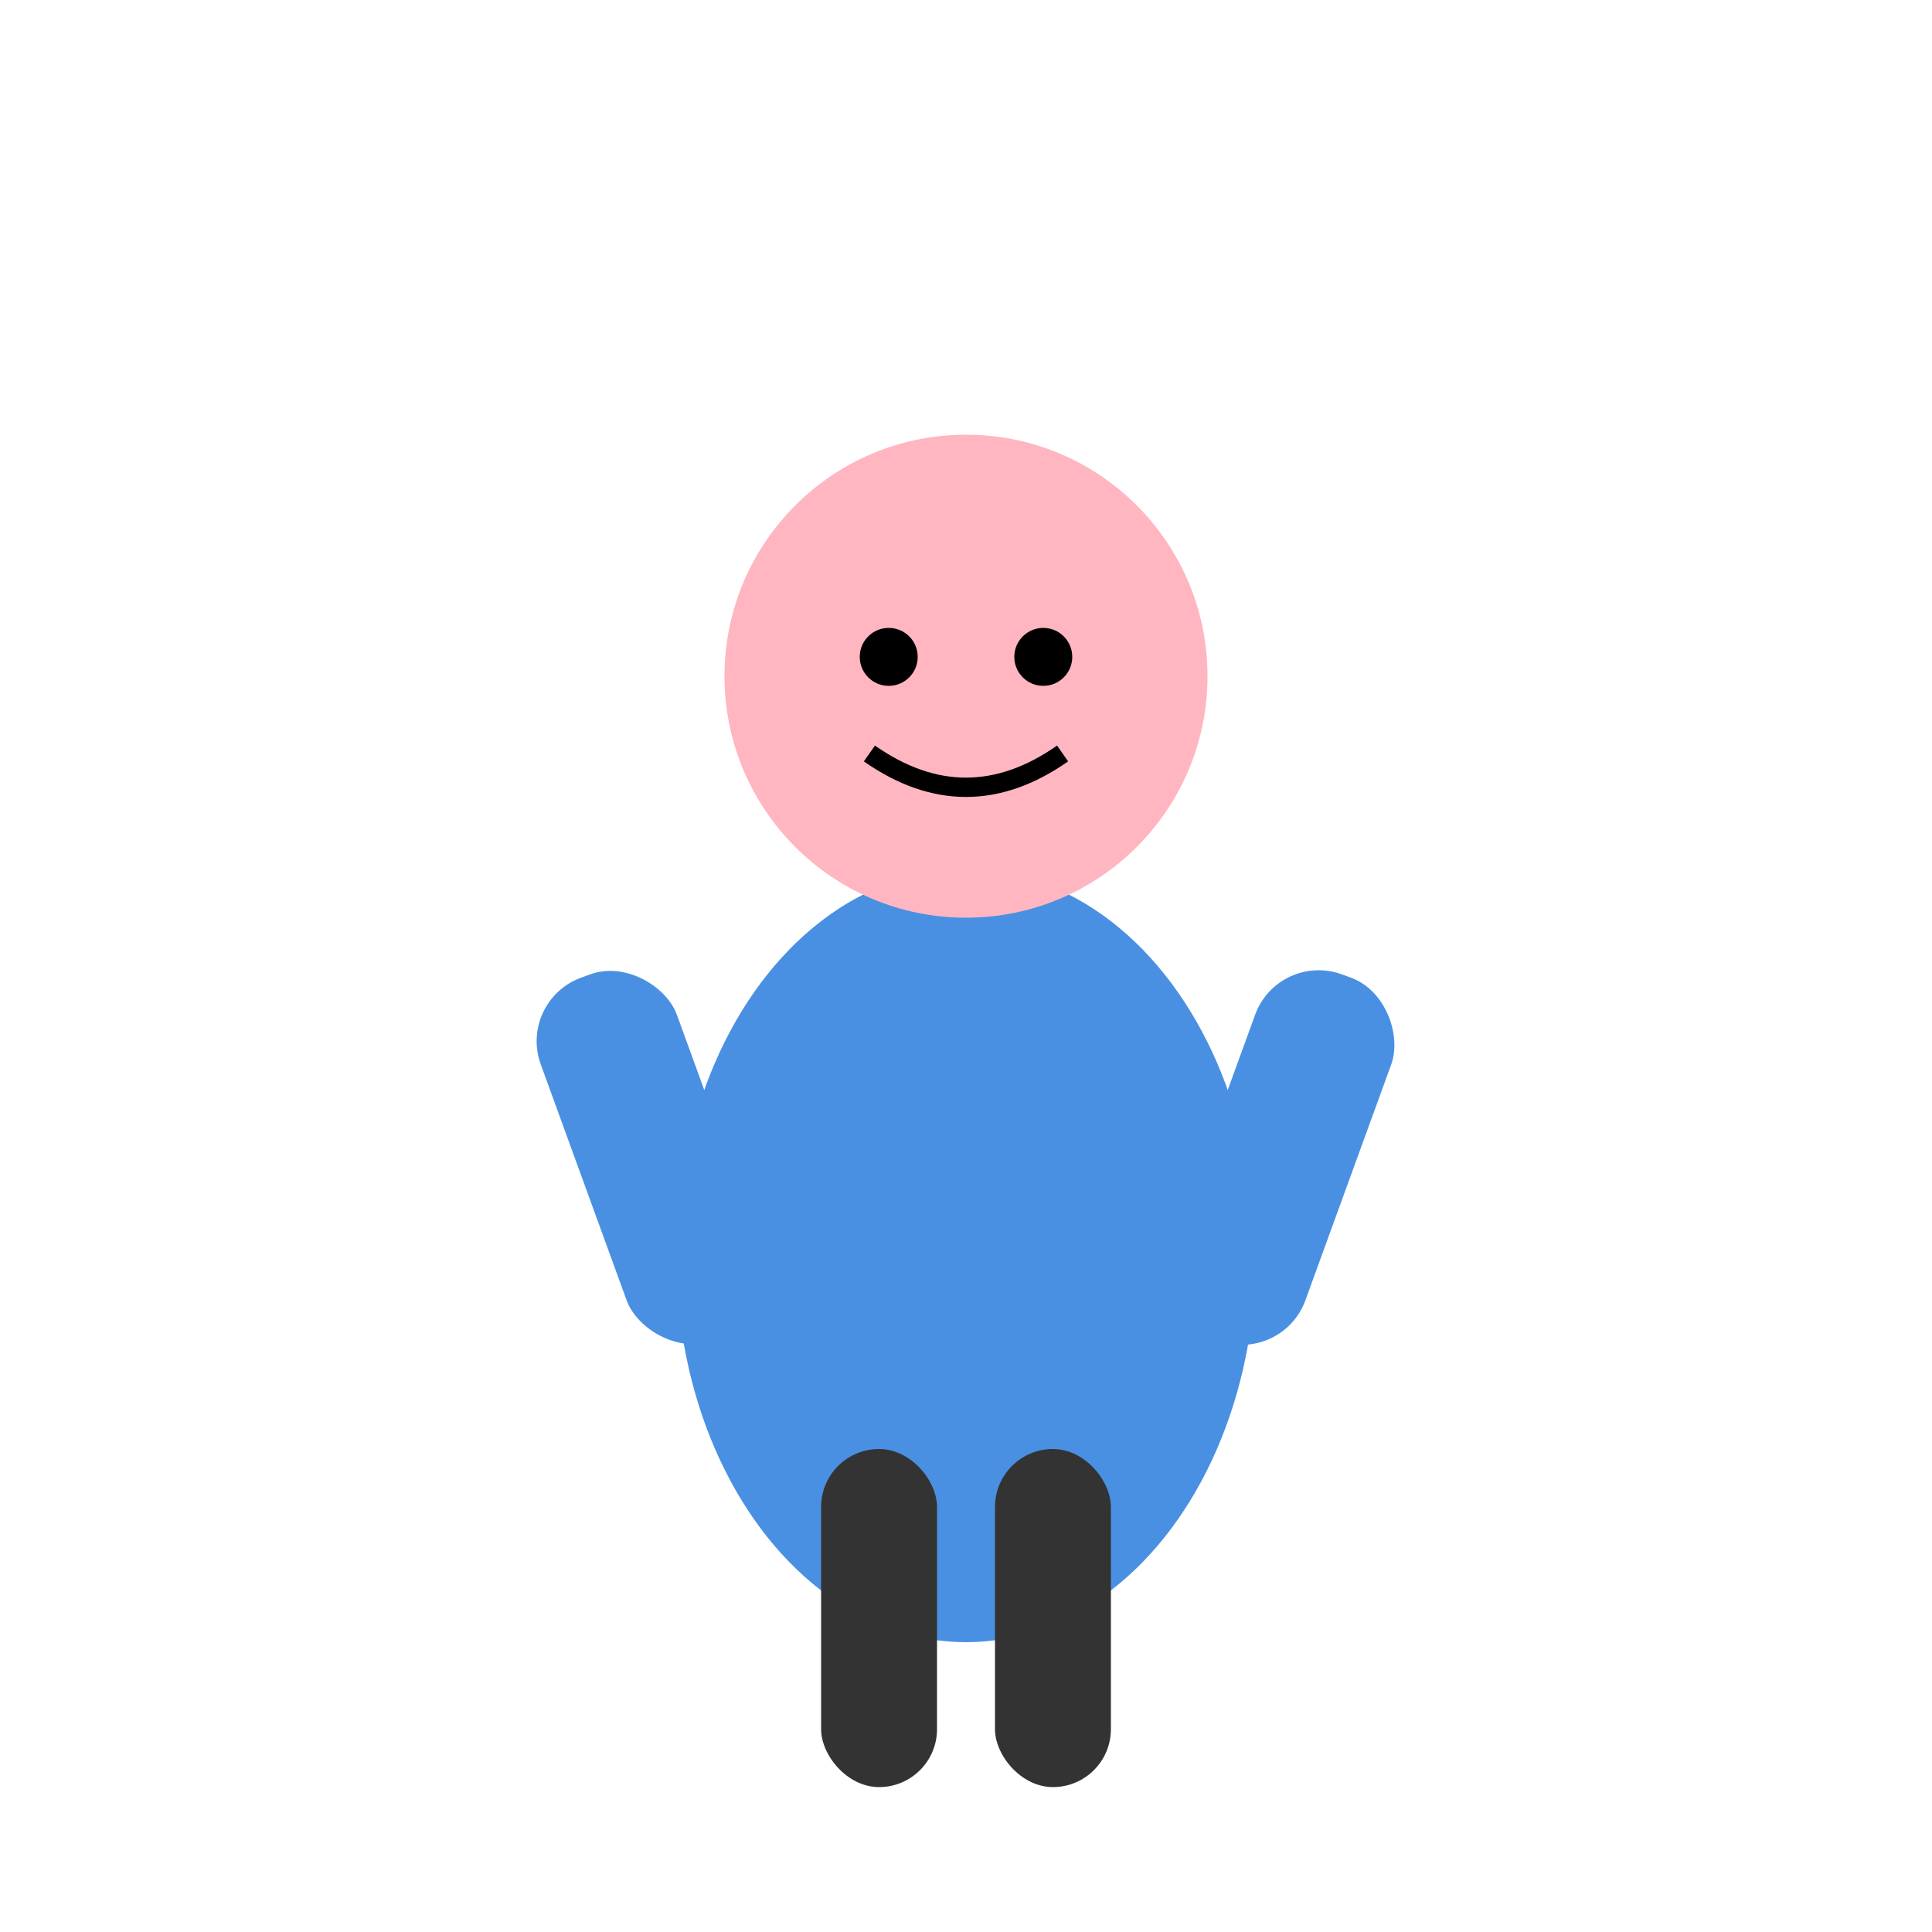 <svg width="200" height="200" viewBox="0 0 200 200" xmlns="http://www.w3.org/2000/svg">
  <!-- Spineboy Silhouette -->
  <g id="spineboy">
    <!-- Corps -->
    <ellipse cx="100" cy="130" rx="30" ry="40" fill="#4A90E2"/>
    <!-- Tête -->
    <circle cx="100" cy="70" r="25" fill="#FFB6C1"/>
    <!-- Bras gauche -->
    <rect x="60" y="100" width="15" height="40" rx="7" fill="#4A90E2" transform="rotate(-20 67 120)"/>
    <!-- Bras droit -->
    <rect x="125" y="100" width="15" height="40" rx="7" fill="#4A90E2" transform="rotate(20 133 120)"/>
    <!-- Jambe gauche -->
    <rect x="85" y="150" width="12" height="35" rx="6" fill="#333"/>
    <!-- Jambe droite -->
    <rect x="103" y="150" width="12" height="35" rx="6" fill="#333"/>
    <!-- Yeux -->
    <circle cx="92" cy="68" r="3" fill="#000"/>
    <circle cx="108" cy="68" r="3" fill="#000"/>
    <!-- Sourire -->
    <path d="M 90 78 Q 100 85 110 78" stroke="#000" stroke-width="2" fill="none"/>
  </g>
</svg>